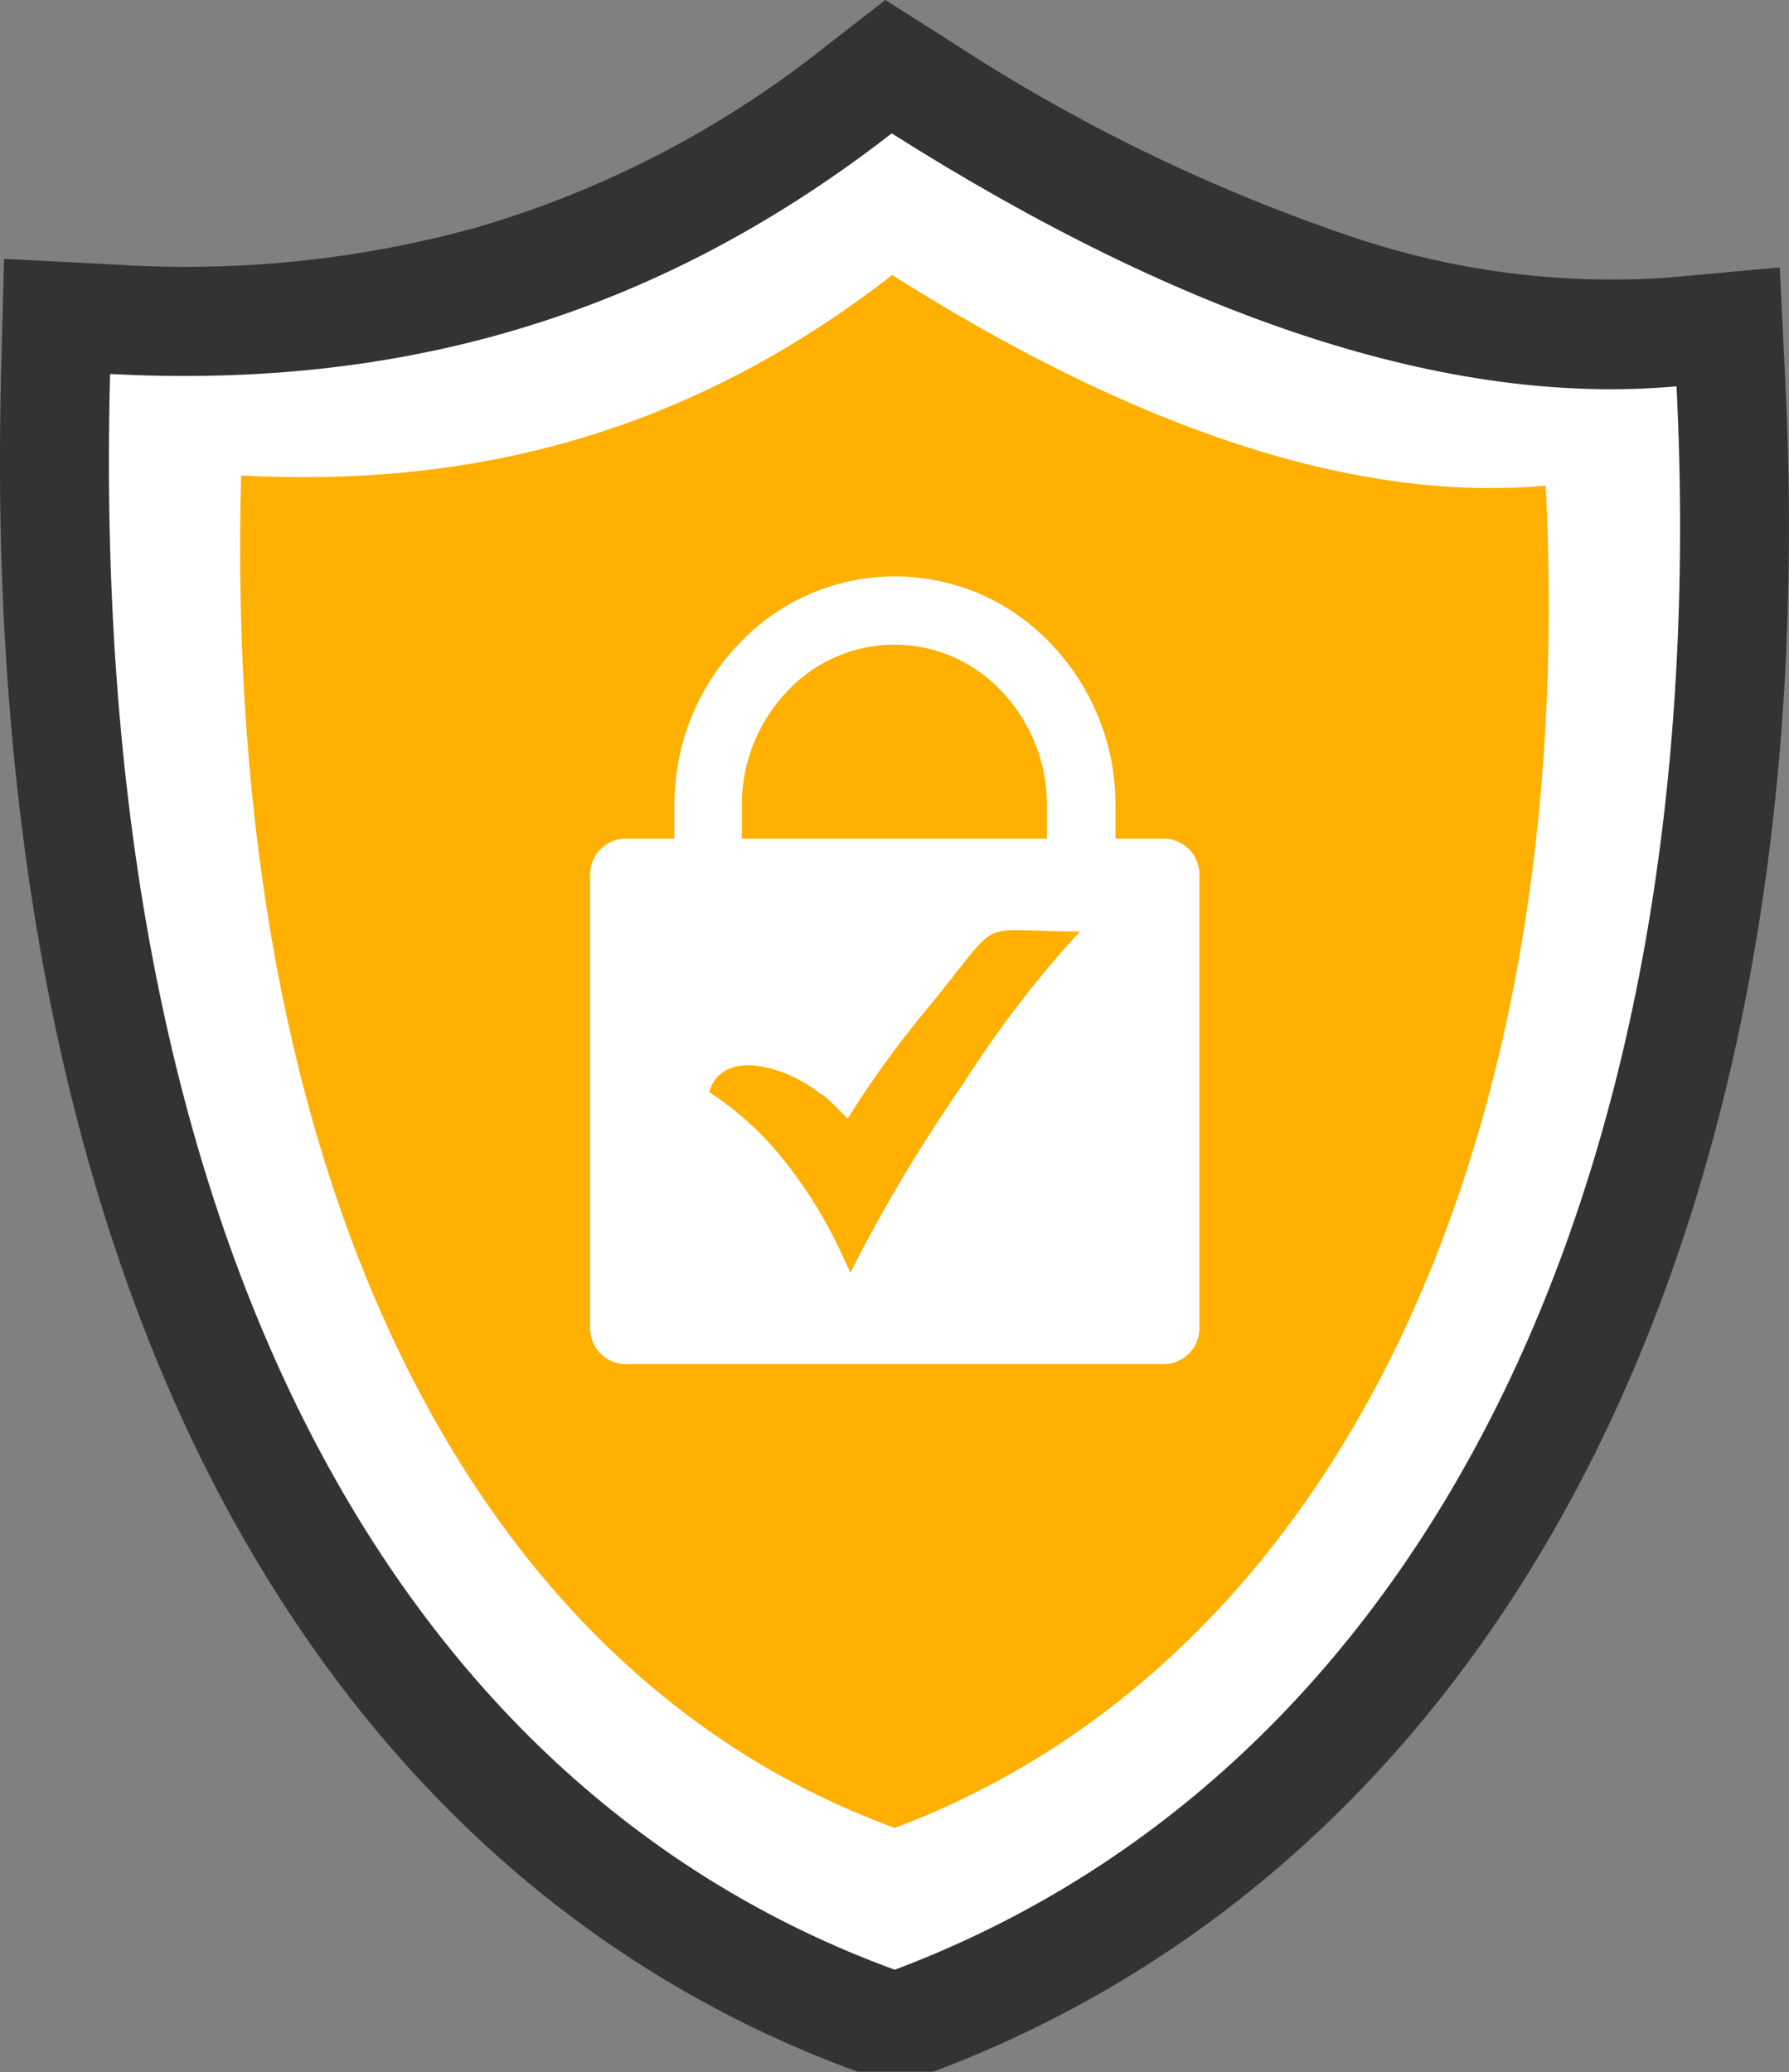 <svg width="106.11" height="122.88" xmlns="http://www.w3.org/2000/svg" data-name="Layer 1">

 <rect width="100%" height="100%" fill="#808080" stroke="none"/>

 <title>safe</title>
 <g>
  <title>Layer 1</title>
  <path id="svg_1" fill-rule="evenodd" fill="#333" d="m56.36,2.44a104.34,104.34 0 0 0 23.41,11.46a48.25,48.25 0 0 0 19.08,2.57l6.71,-0.61l0.33,6.74c1.23,24.79 -2.77,46.33 -11.16,63.33c-8.73,17.67 -22.15,30.44 -39.38,36.93l-4.48,0c-16.85,-6.15 -30.16,-18.57 -39,-36.47c-8.24,-16.81 -12.48,-38.51 -11.8,-64.39l0.17,-6.65l6.62,0.34a64.65,64.65 0 0 0 21.37,-2.19a60.41,60.41 0 0 0 20.69,-10.71l3.59,-2.79l3.85,2.44z" class="cls-1"/>
  <path id="svg_2" fill="#fff" fill-rule="evenodd" d="m52.89,7.91c17.38,11 33.07,16.22 46.55,15c2.35,47.59 -15.22,82.18 -46.37,93.9c-30.07,-10.98 -47.86,-44.36 -46.54,-94.63c15.81,0.82 31.33,-2.59 46.36,-14.27z" class="cls-2"/>
  <path id="svg_3" fill="#ffb000" fill-rule="evenodd" d="m52.92,16.31c14.47,9.17 27.54,13.51 38.76,12.49c2,39.63 -12.68,69.83 -38.61,79.6c-25.07,-9.14 -39.87,-38.34 -38.77,-80.2c13.17,0.69 26.1,-2.16 38.62,-11.89z" class="cls-3"/>
  <path id="svg_4" fill="#fff" fill-rule="evenodd" d="m37.13,49.73l2.87,0l0,-2a13.73,13.73 0 0 1 3.82,-9.54a12.7,12.7 0 0 1 18.52,0a13.77,13.77 0 0 1 3.82,9.54l0,2l2.84,0a2.14,2.14 0 0 1 2.14,2.13l0,26.91a2.14,2.14 0 0 1 -2.14,2.13l-31.87,0a2.13,2.13 0 0 1 -2.13,-2.13l0,-26.91a2.13,2.13 0 0 1 2.13,-2.13zm11.63,15.16a14.8,14.8 0 0 1 1.51,1.46a59.7,59.7 0 0 1 4.73,-6.54c4.68,-5.66 2.56,-4.57 9.06,-4.57l-0.91,1a64.73,64.73 0 0 0 -6,8a94.44,94.44 0 0 0 -6.15,10.14l-0.56,1.09l-0.52,-1.11a26.94,26.94 0 0 0 -3.46,-5.6a18.68,18.68 0 0 0 -4.4,-4c0.85,-2.78 4.88,-1.36 6.68,0.17l0.02,-0.04zm-4.76,-15.16l18.09,0l0,-2a9.73,9.73 0 0 0 -2.68,-6.73a8.69,8.69 0 0 0 -12.72,0a9.73,9.73 0 0 0 -2.69,6.74l0,2l0,-0.01z" class="cls-2"/>
 </g>
</svg>